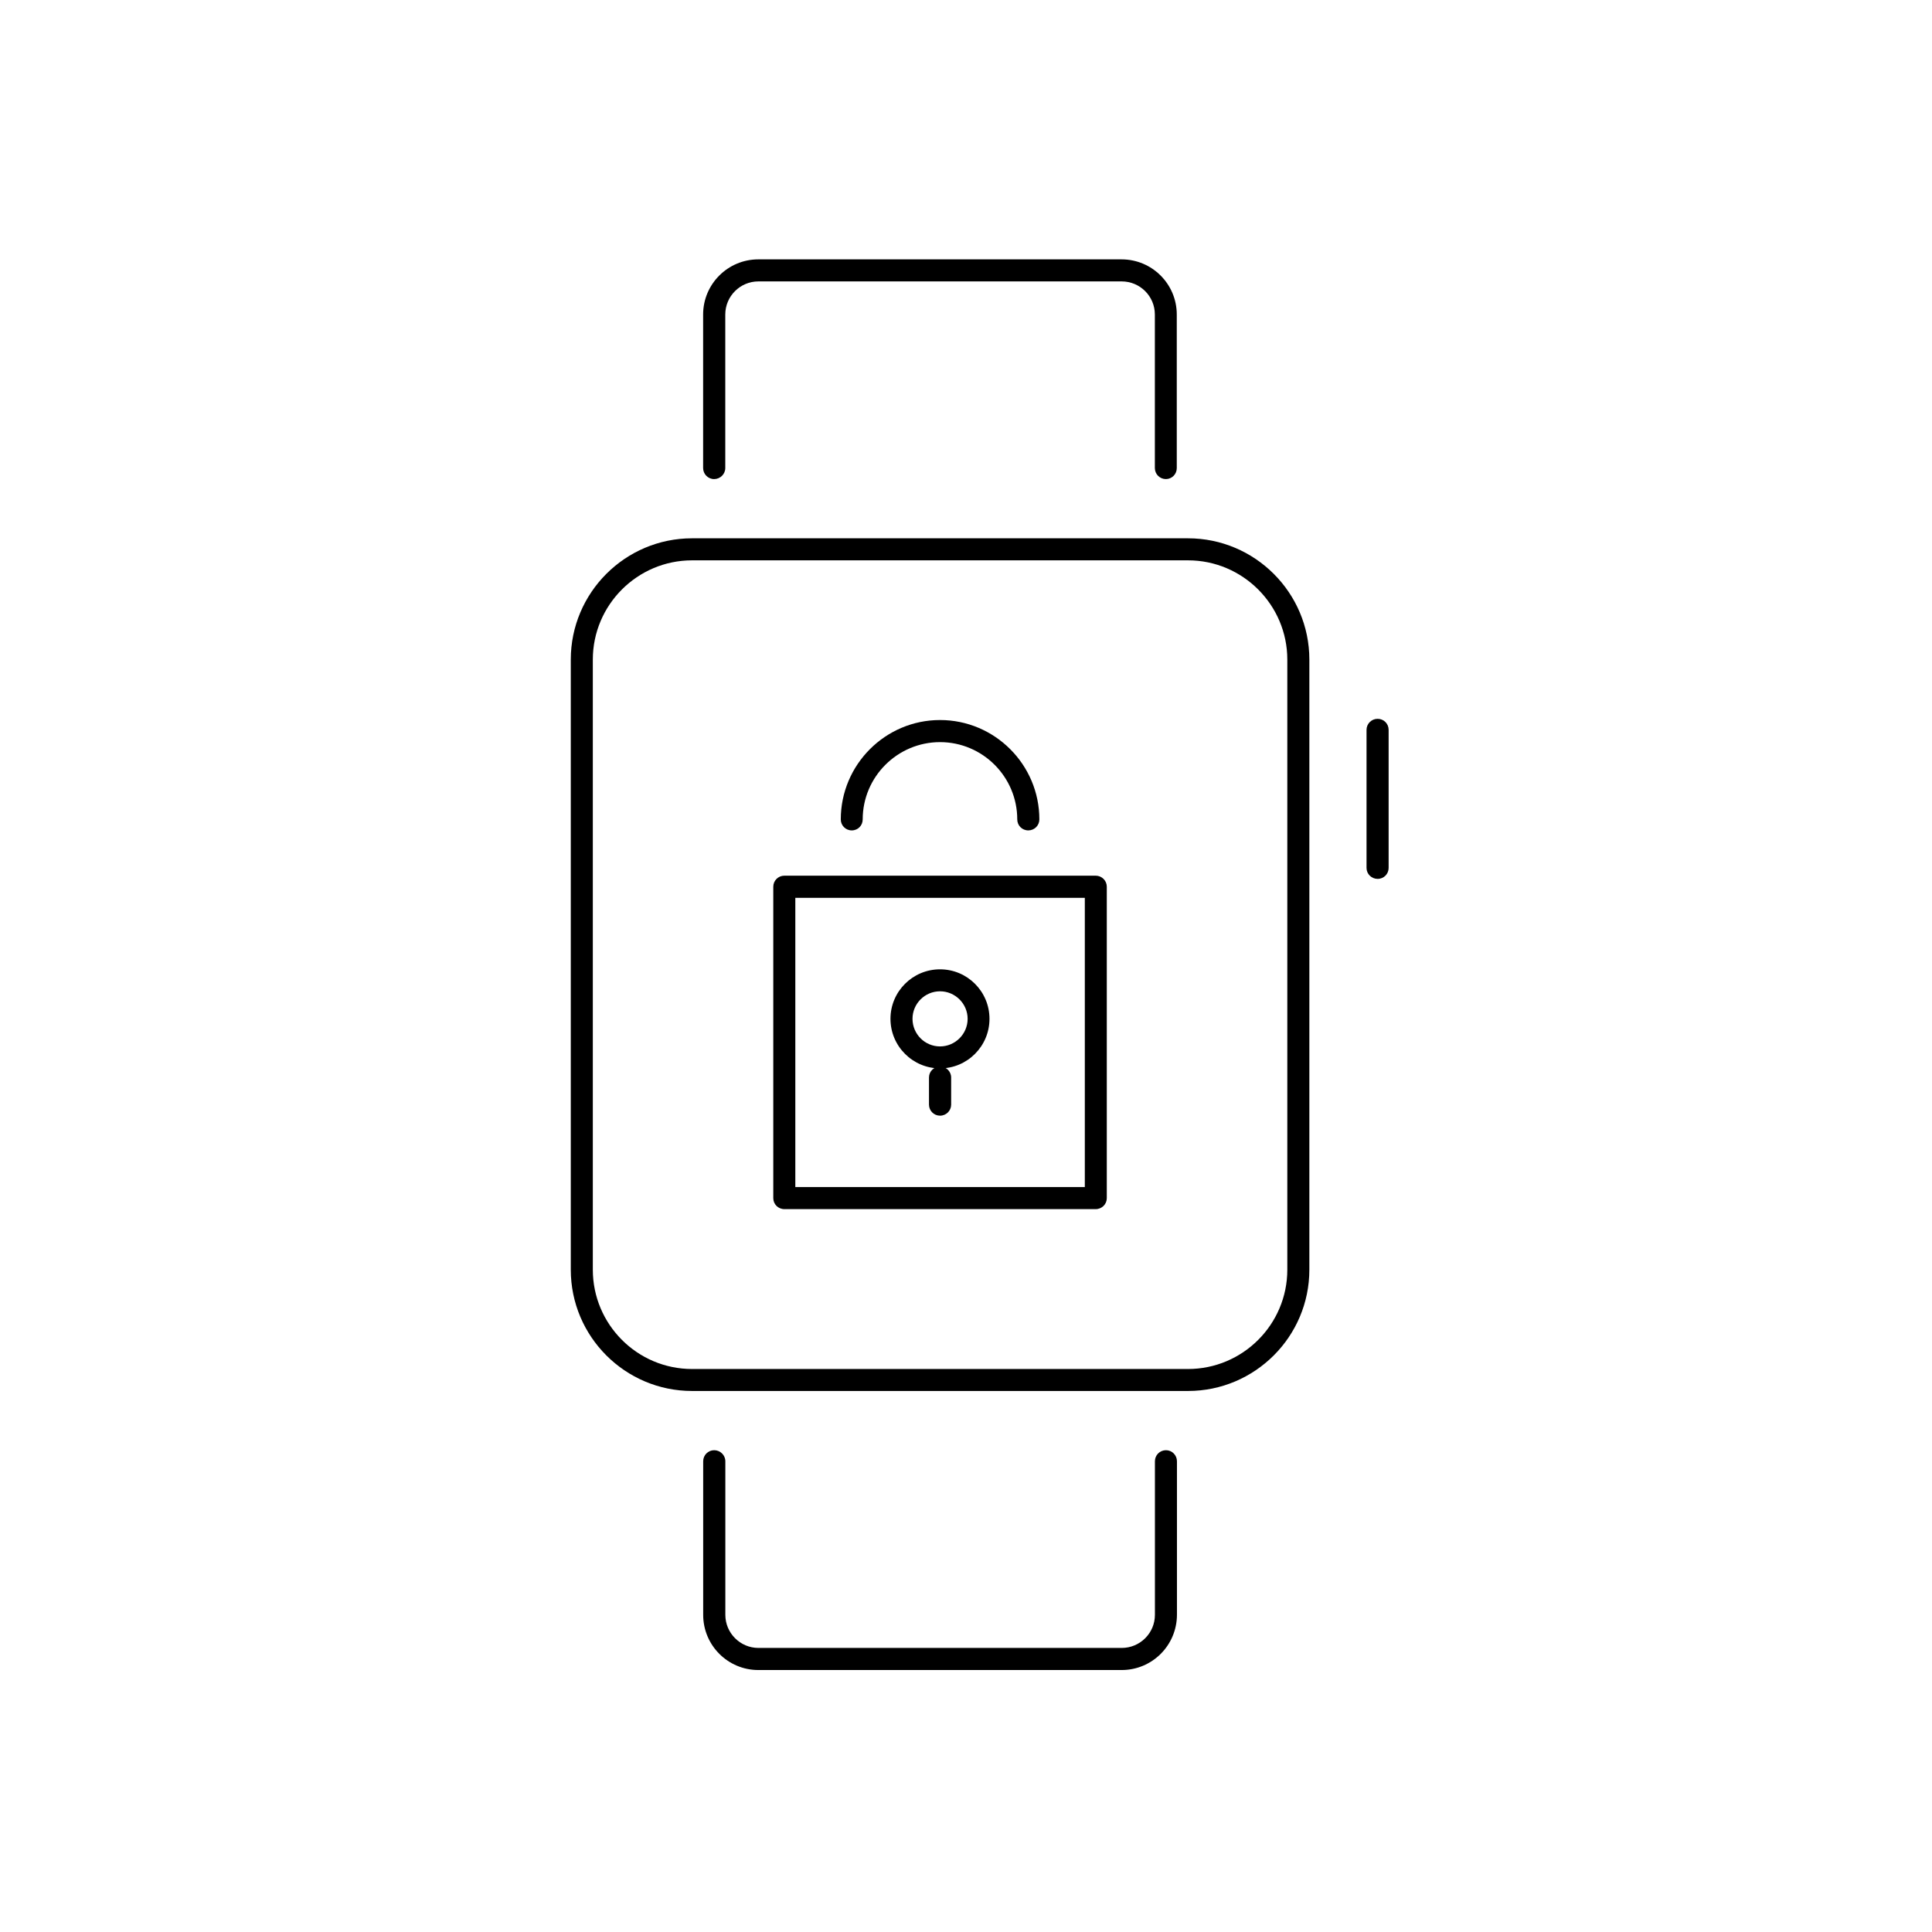 <?xml version="1.0" encoding="utf-8"?>
<!-- Generator: Adobe Illustrator 16.0.0, SVG Export Plug-In . SVG Version: 6.00 Build 0)  -->
<!DOCTYPE svg PUBLIC "-//W3C//DTD SVG 1.1//EN" "http://www.w3.org/Graphics/SVG/1.1/DTD/svg11.dtd">
<svg version="1.1" id="Layer_1" xmlns="http://www.w3.org/2000/svg" xmlns:xlink="http://www.w3.org/1999/xlink" x="0px" y="0px"
	 width="32px" height="32px" viewBox="0 0 32 32" enable-background="new 0 0 32 32" xml:space="preserve">
<g>
	<g>
		<g>
			<g>
				<path d="M19.677,23.039h-8.214c-1.108,0-2.009-0.901-2.009-2.009V10.925c0-1.107,0.9-2.009,2.009-2.009h8.214
					c1.108,0,2.01,0.901,2.01,2.009V21.03C21.687,22.138,20.785,23.039,19.677,23.039z M11.463,9.281
					c-0.906,0-1.644,0.738-1.644,1.644V21.03c0,0.907,0.737,1.645,1.644,1.645h8.214c0.906,0,1.645-0.737,1.645-1.645V10.925
					c0-0.905-0.738-1.644-1.645-1.644H11.463z"/>
			</g>
		</g>
		<g>
			<g>
				<path d="M22.818,14.557c-0.102,0-0.184-0.081-0.184-0.182v-2.286c0-0.102,0.082-0.183,0.184-0.183S23,11.987,23,12.089v2.286
					C23,14.476,22.92,14.557,22.818,14.557z"/>
			</g>
		</g>
		<g>
			<g>
				<path d="M19.311,7.935c-0.102,0-0.183-0.082-0.183-0.183V5.209c0-0.303-0.246-0.548-0.55-0.548h-6.017
					c-0.301,0-0.548,0.245-0.548,0.548v2.543c0,0.101-0.084,0.183-0.185,0.183s-0.182-0.082-0.182-0.183V5.209
					c0-0.503,0.409-0.913,0.914-0.913h6.017c0.506,0,0.914,0.41,0.914,0.913v2.543C19.492,7.853,19.411,7.935,19.311,7.935z"/>
			</g>
		</g>
		<g>
			<g>
				<path d="M18.578,27.661h-6.017c-0.505,0-0.914-0.409-0.914-0.914v-2.544c0-0.101,0.081-0.183,0.182-0.183
					s0.185,0.082,0.185,0.183v2.544c0,0.302,0.247,0.548,0.548,0.548h6.017c0.304,0,0.55-0.246,0.55-0.548v-2.544
					c0-0.101,0.081-0.183,0.183-0.183c0.101,0,0.182,0.082,0.182,0.183v2.544C19.492,27.252,19.084,27.661,18.578,27.661z"/>
			</g>
		</g>
		<g>
			<g>
				<g>
					<path d="M18.148,20.027h-5.156c-0.103,0-0.184-0.081-0.184-0.182v-5.158c0-0.101,0.081-0.183,0.184-0.183h5.156
						c0.102,0,0.184,0.082,0.184,0.183v5.158C18.332,19.946,18.25,20.027,18.148,20.027z M13.173,19.662h4.795v-4.791h-4.795V19.662
						z"/>
				</g>
			</g>
			<g>
				<g>
					<path d="M15.57,17.696c-0.453,0-0.821-0.368-0.821-0.821s0.368-0.82,0.821-0.82c0.452,0,0.819,0.367,0.819,0.82
						S16.022,17.696,15.57,17.696z M15.57,16.419c-0.252,0-0.456,0.205-0.456,0.456c0,0.252,0.204,0.457,0.456,0.457
						c0.25,0,0.457-0.205,0.457-0.457C16.027,16.624,15.82,16.419,15.57,16.419z"/>
				</g>
			</g>
			<g>
				<g>
					<path d="M15.57,18.479c-0.102,0-0.183-0.082-0.183-0.183v-0.449c0-0.101,0.081-0.182,0.183-0.182s0.184,0.081,0.184,0.182
						v0.449C15.754,18.397,15.672,18.479,15.57,18.479z"/>
				</g>
			</g>
			<g>
				<g>
					<path d="M17.032,13.754c-0.103,0-0.183-0.081-0.183-0.182c0-0.706-0.574-1.28-1.279-1.28s-1.281,0.574-1.281,1.28
						c0,0.101-0.079,0.182-0.181,0.182s-0.182-0.081-0.182-0.182c0-0.907,0.738-1.646,1.644-1.646c0.906,0,1.645,0.738,1.645,1.646
						C17.215,13.673,17.133,13.754,17.032,13.754z"/>
				</g>
			</g>
		</g>
	</g>
</g>
</svg>
